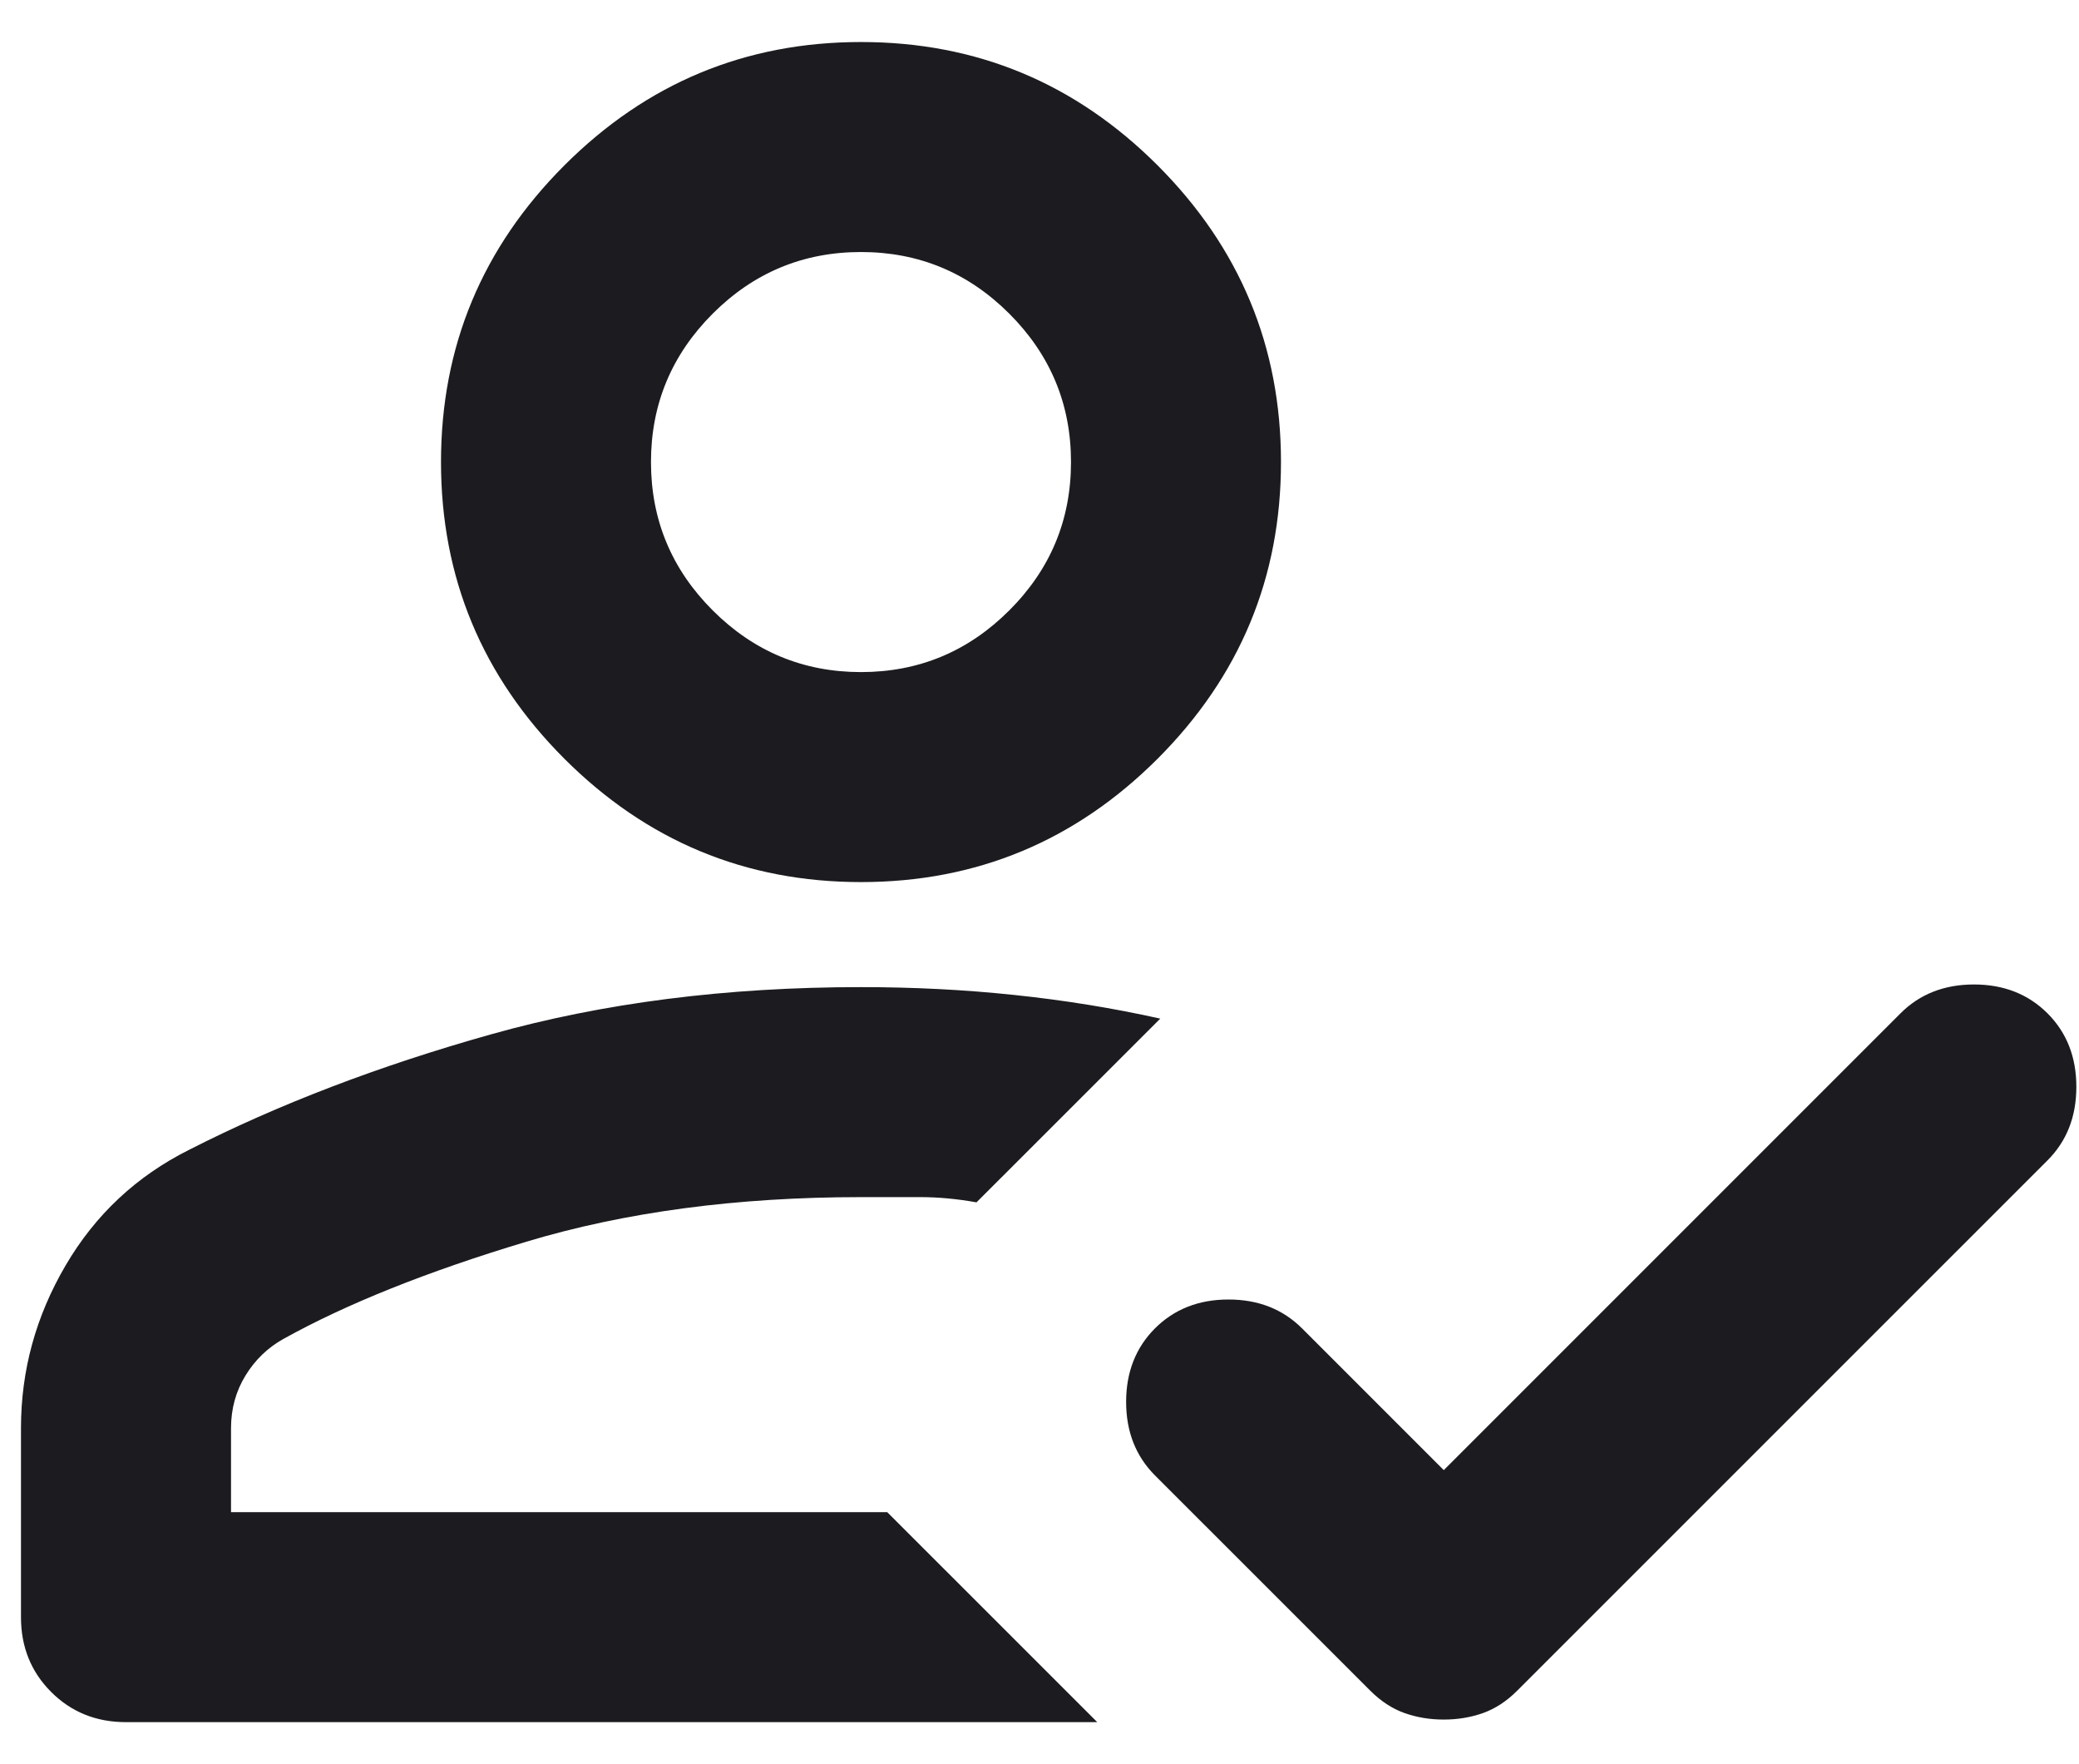 <svg width="33" height="28" viewBox="0 0 33 28" fill="none" xmlns="http://www.w3.org/2000/svg">
<path d="M2 27.333C1.528 27.333 1.132 27.174 0.812 26.854C0.493 26.535 0.333 26.139 0.333 25.667V22.667C0.333 21.75 0.569 20.889 1.042 20.083C1.514 19.278 2.167 18.667 3 18.25C4.417 17.528 6.014 16.917 7.792 16.417C9.569 15.917 11.528 15.667 13.667 15.667C14.5 15.667 15.312 15.708 16.104 15.792C16.896 15.875 17.667 16 18.417 16.167L15.5 19.083C15.194 19.028 14.896 19 14.604 19H13.667C11.694 19 9.924 19.236 8.354 19.708C6.785 20.18 5.5 20.694 4.5 21.25C4.25 21.389 4.049 21.583 3.896 21.833C3.743 22.083 3.667 22.361 3.667 22.667V24H14.083L17.417 27.333H2ZM22.917 27.292C22.694 27.292 22.486 27.257 22.292 27.188C22.097 27.118 21.917 27 21.75 26.833L18.333 23.417C18.028 23.111 17.875 22.722 17.875 22.25C17.875 21.778 18.028 21.389 18.333 21.083C18.639 20.778 19.028 20.625 19.5 20.625C19.972 20.625 20.361 20.778 20.667 21.083L22.917 23.333L30.167 16.083C30.472 15.778 30.861 15.625 31.333 15.625C31.805 15.625 32.194 15.778 32.5 16.083C32.806 16.389 32.958 16.778 32.958 17.25C32.958 17.722 32.806 18.111 32.5 18.417L24.083 26.833C23.917 27 23.736 27.118 23.542 27.188C23.347 27.257 23.139 27.292 22.917 27.292ZM13.667 14C11.833 14 10.264 13.347 8.958 12.042C7.653 10.736 7 9.167 7 7.333C7 5.5 7.653 3.931 8.958 2.625C10.264 1.319 11.833 0.667 13.667 0.667C15.5 0.667 17.069 1.319 18.375 2.625C19.68 3.931 20.333 5.5 20.333 7.333C20.333 9.167 19.68 10.736 18.375 12.042C17.069 13.347 15.5 14 13.667 14ZM13.667 10.667C14.583 10.667 15.368 10.34 16.021 9.687C16.674 9.035 17 8.25 17 7.333C17 6.417 16.674 5.632 16.021 4.979C15.368 4.326 14.583 4 13.667 4C12.75 4 11.965 4.326 11.312 4.979C10.66 5.632 10.333 6.417 10.333 7.333C10.333 8.25 10.66 9.035 11.312 9.687C11.965 10.34 12.75 10.667 13.667 10.667Z" fill="#1C1B1F"/>
</svg>
